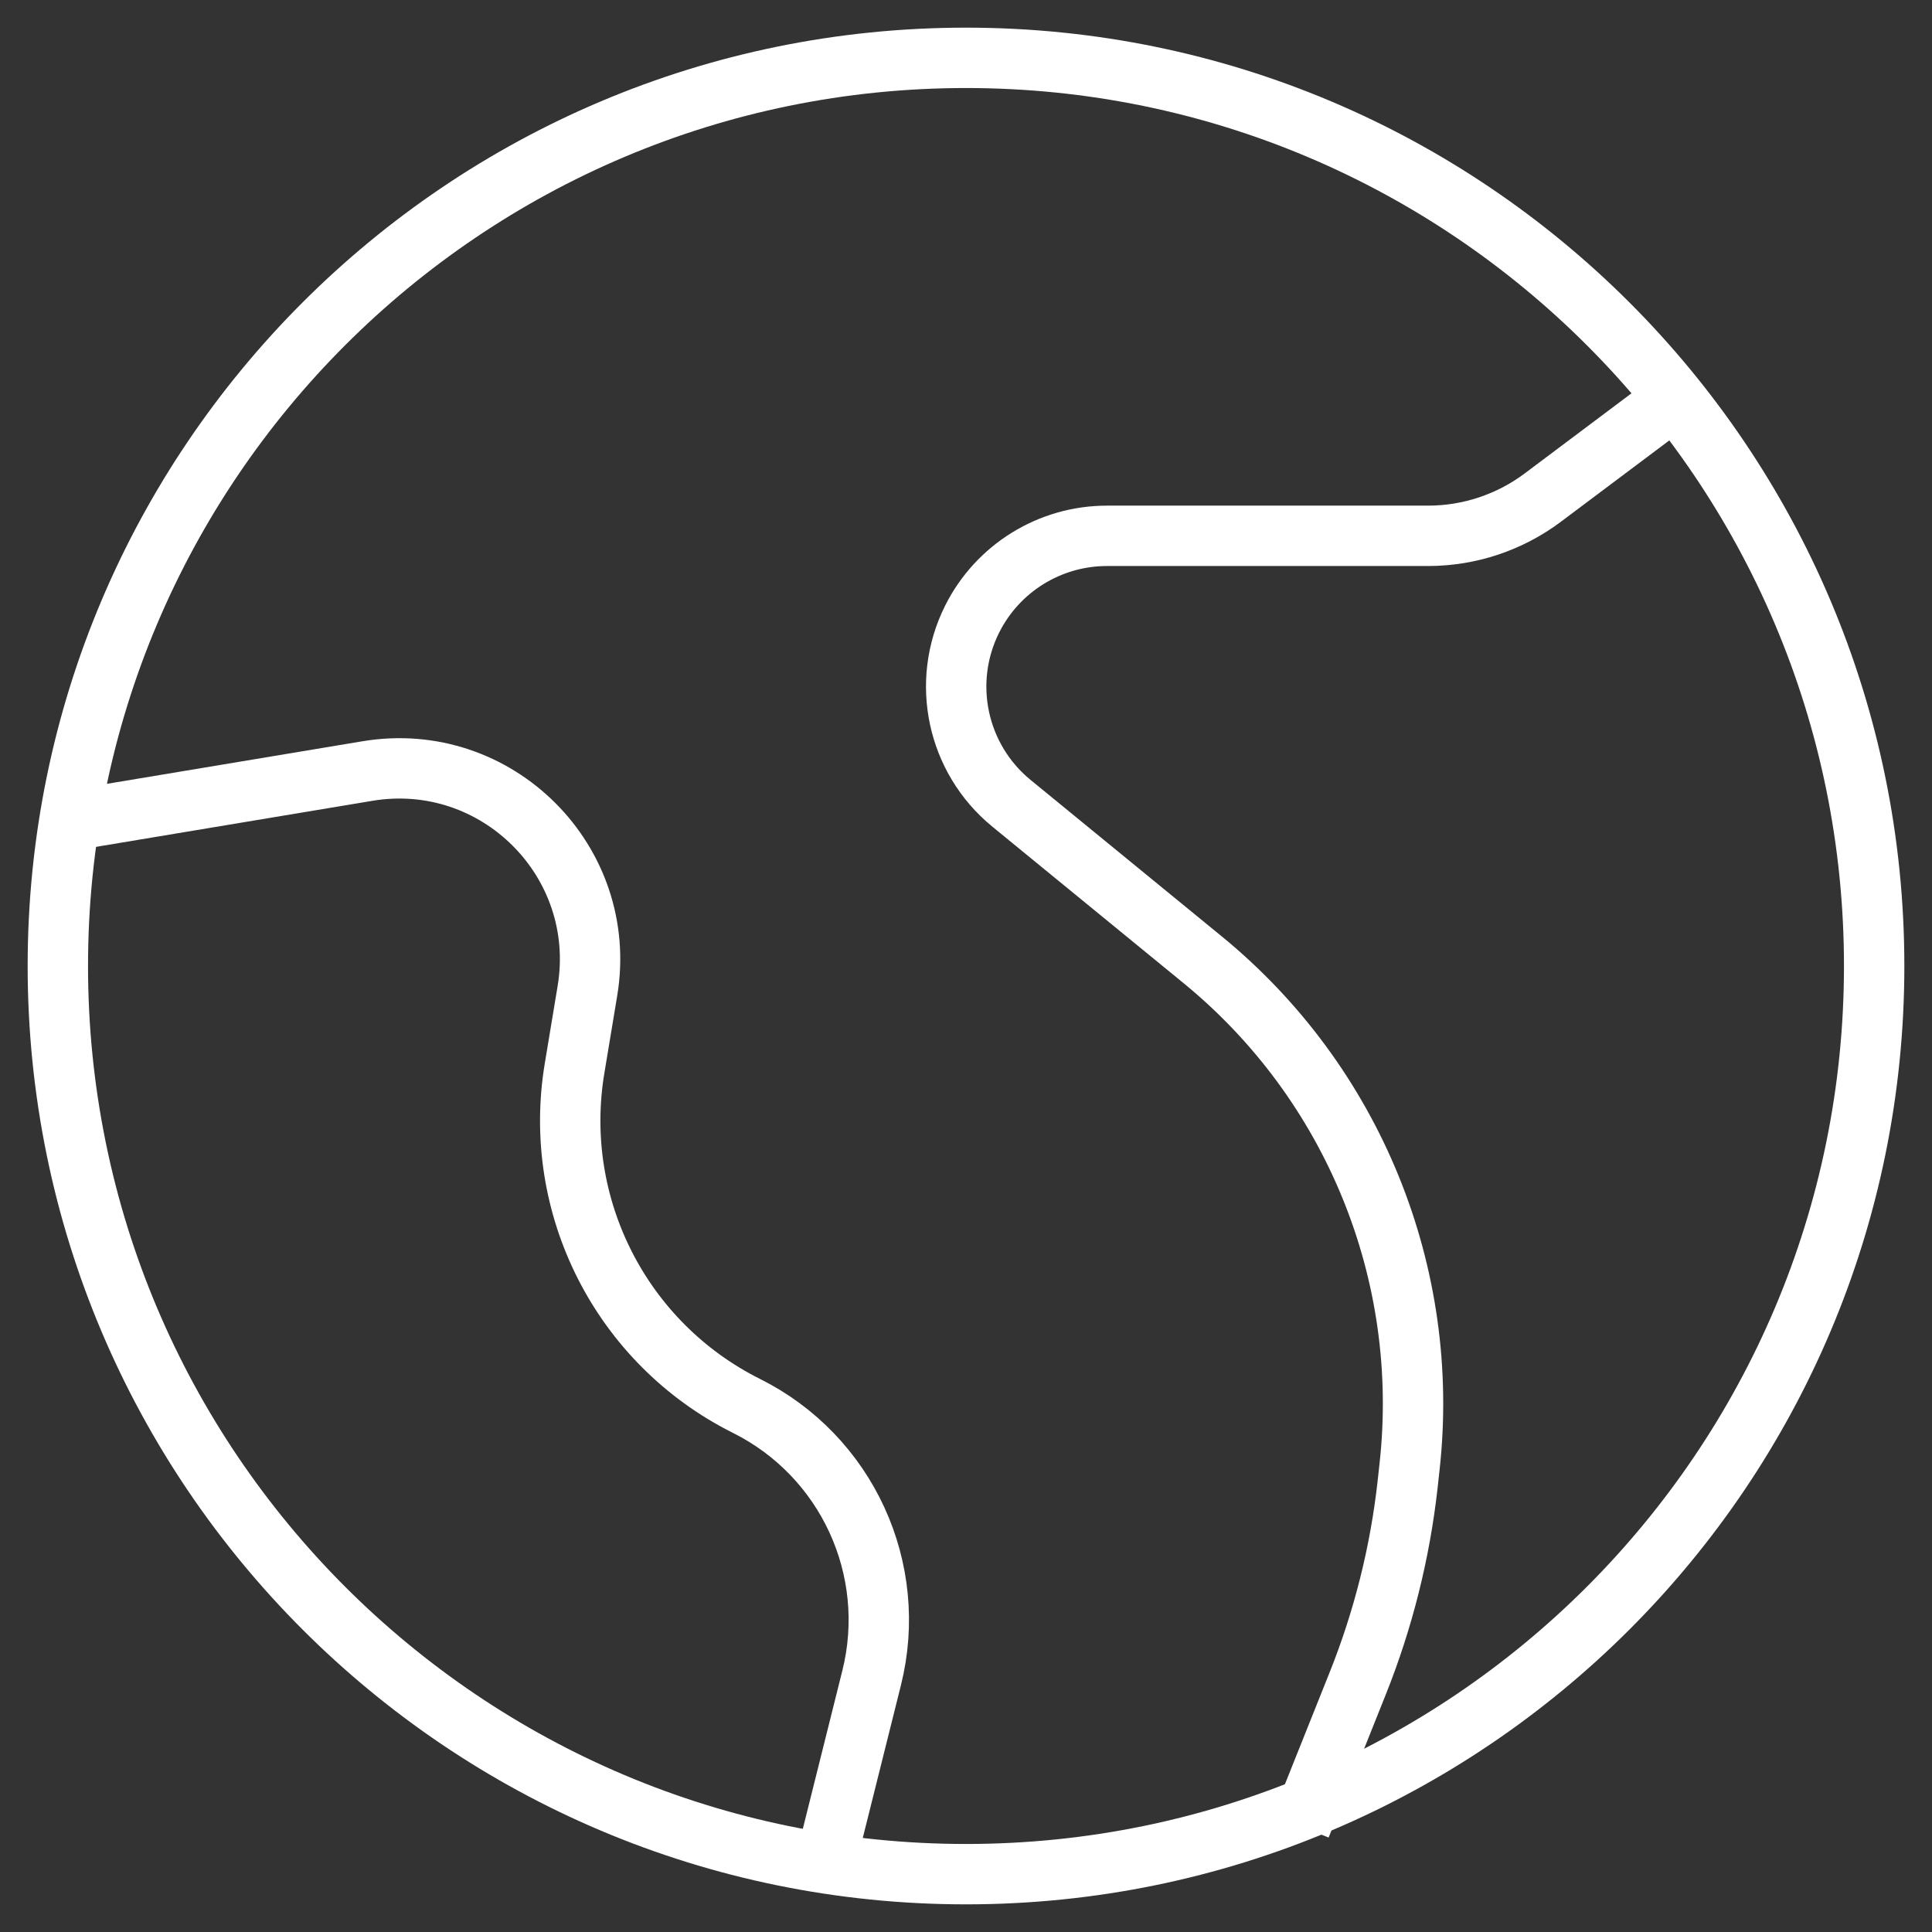 <svg width="32" height="32" viewBox="0 0 32 32" fill="none" xmlns="http://www.w3.org/2000/svg">
<rect x="0" y="0" width="32" height="32" fill="#333333" stroke="none"/>
<g clip-path="url(#clip0_23_67)">
<path d="M27.875 6.5L25.553 8.242C25.005 8.653 24.338 8.875 23.653 8.875H18.335C17.389 8.875 16.524 9.41 16.101 10.256C15.579 11.3 15.85 12.567 16.754 13.306L19.92 15.897C22.412 17.936 23.702 21.098 23.346 24.299L23.315 24.583C23.189 25.717 22.91 26.829 22.486 27.888L21.542 30.25" stroke="white"/>
<path d="M0.958 13.625L6.085 12.771C8.229 12.413 10.087 14.271 9.729 16.415L9.517 17.693C9.135 19.98 10.291 22.25 12.365 23.287C14.026 24.117 14.888 25.99 14.437 27.792L13.625 31.042" stroke="white"/>
<path d="M16 31.042C24.307 31.042 31.042 24.307 31.042 16C31.042 7.693 24.307 0.958 16 0.958C7.693 0.958 0.958 7.693 0.958 16C0.958 24.307 7.693 31.042 16 31.042Z" stroke="white"/>
</g>
<defs>
<clipPath id="clip0_23_67">
<rect width="32" height="32" fill="white"/>
</clipPath>
</defs>
</svg>
